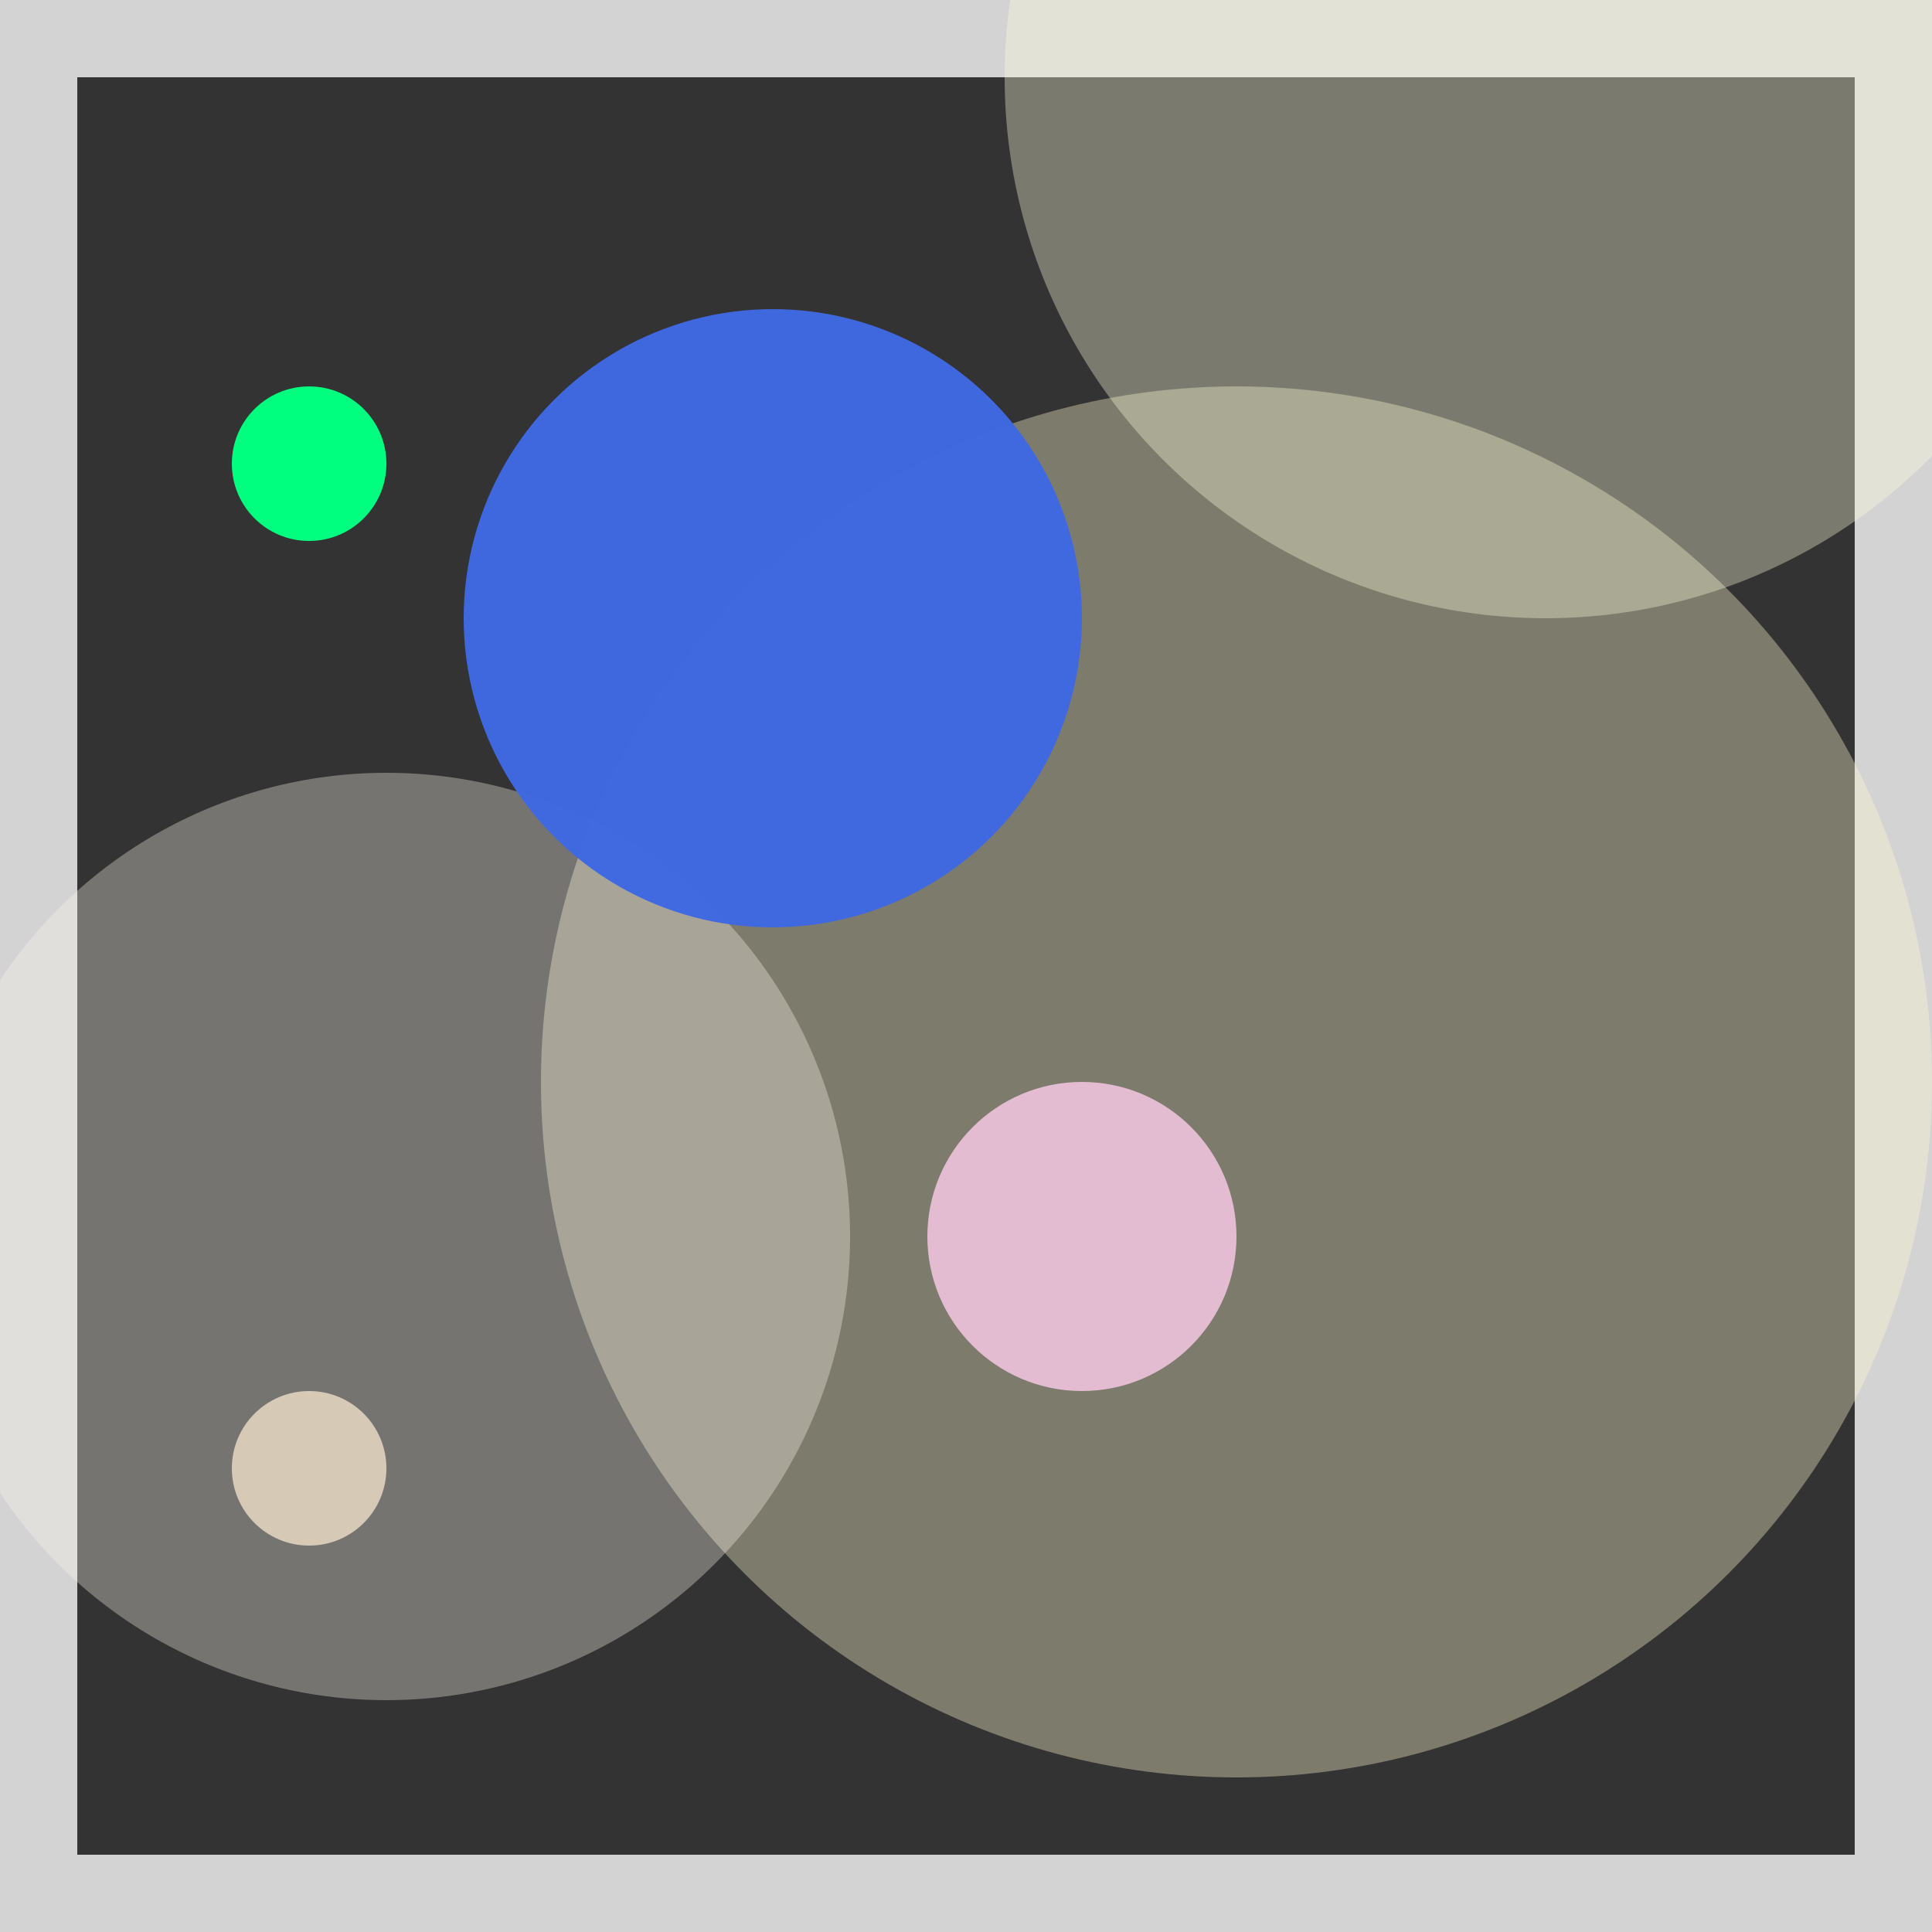 <svg viewBox="0 0 25 25" width="25" height="25" xmlns="http://www.w3.org/2000/svg"><rect x="0" y="0" width="25" height="25" fill="#333333" stroke="none"/><rect width="25" height="25" fill="none" stroke="lightgray" stroke-width="2"/>
<circle cx="14" cy="16" r="2" fill="plum" fill-opacity="0.94"/>
<circle cx="16" cy="14" r="9" fill="lemonchiffon" fill-opacity="0.36"/>
<circle cx="5" cy="16" r="6" fill="floralwhite" fill-opacity="0.33"/>
<circle cx="10" cy="8" r="4" fill="royalblue" fill-opacity="0.98"/>
<circle cx="20" cy="1" r="7" fill="lightyellow" fill-opacity="0.35"/>
<circle cx="4" cy="6" r="1" fill="springgreen" fill-opacity="1.00"/>
<circle cx="4" cy="19" r="1" fill="papayawhip" fill-opacity="0.70"/></svg>